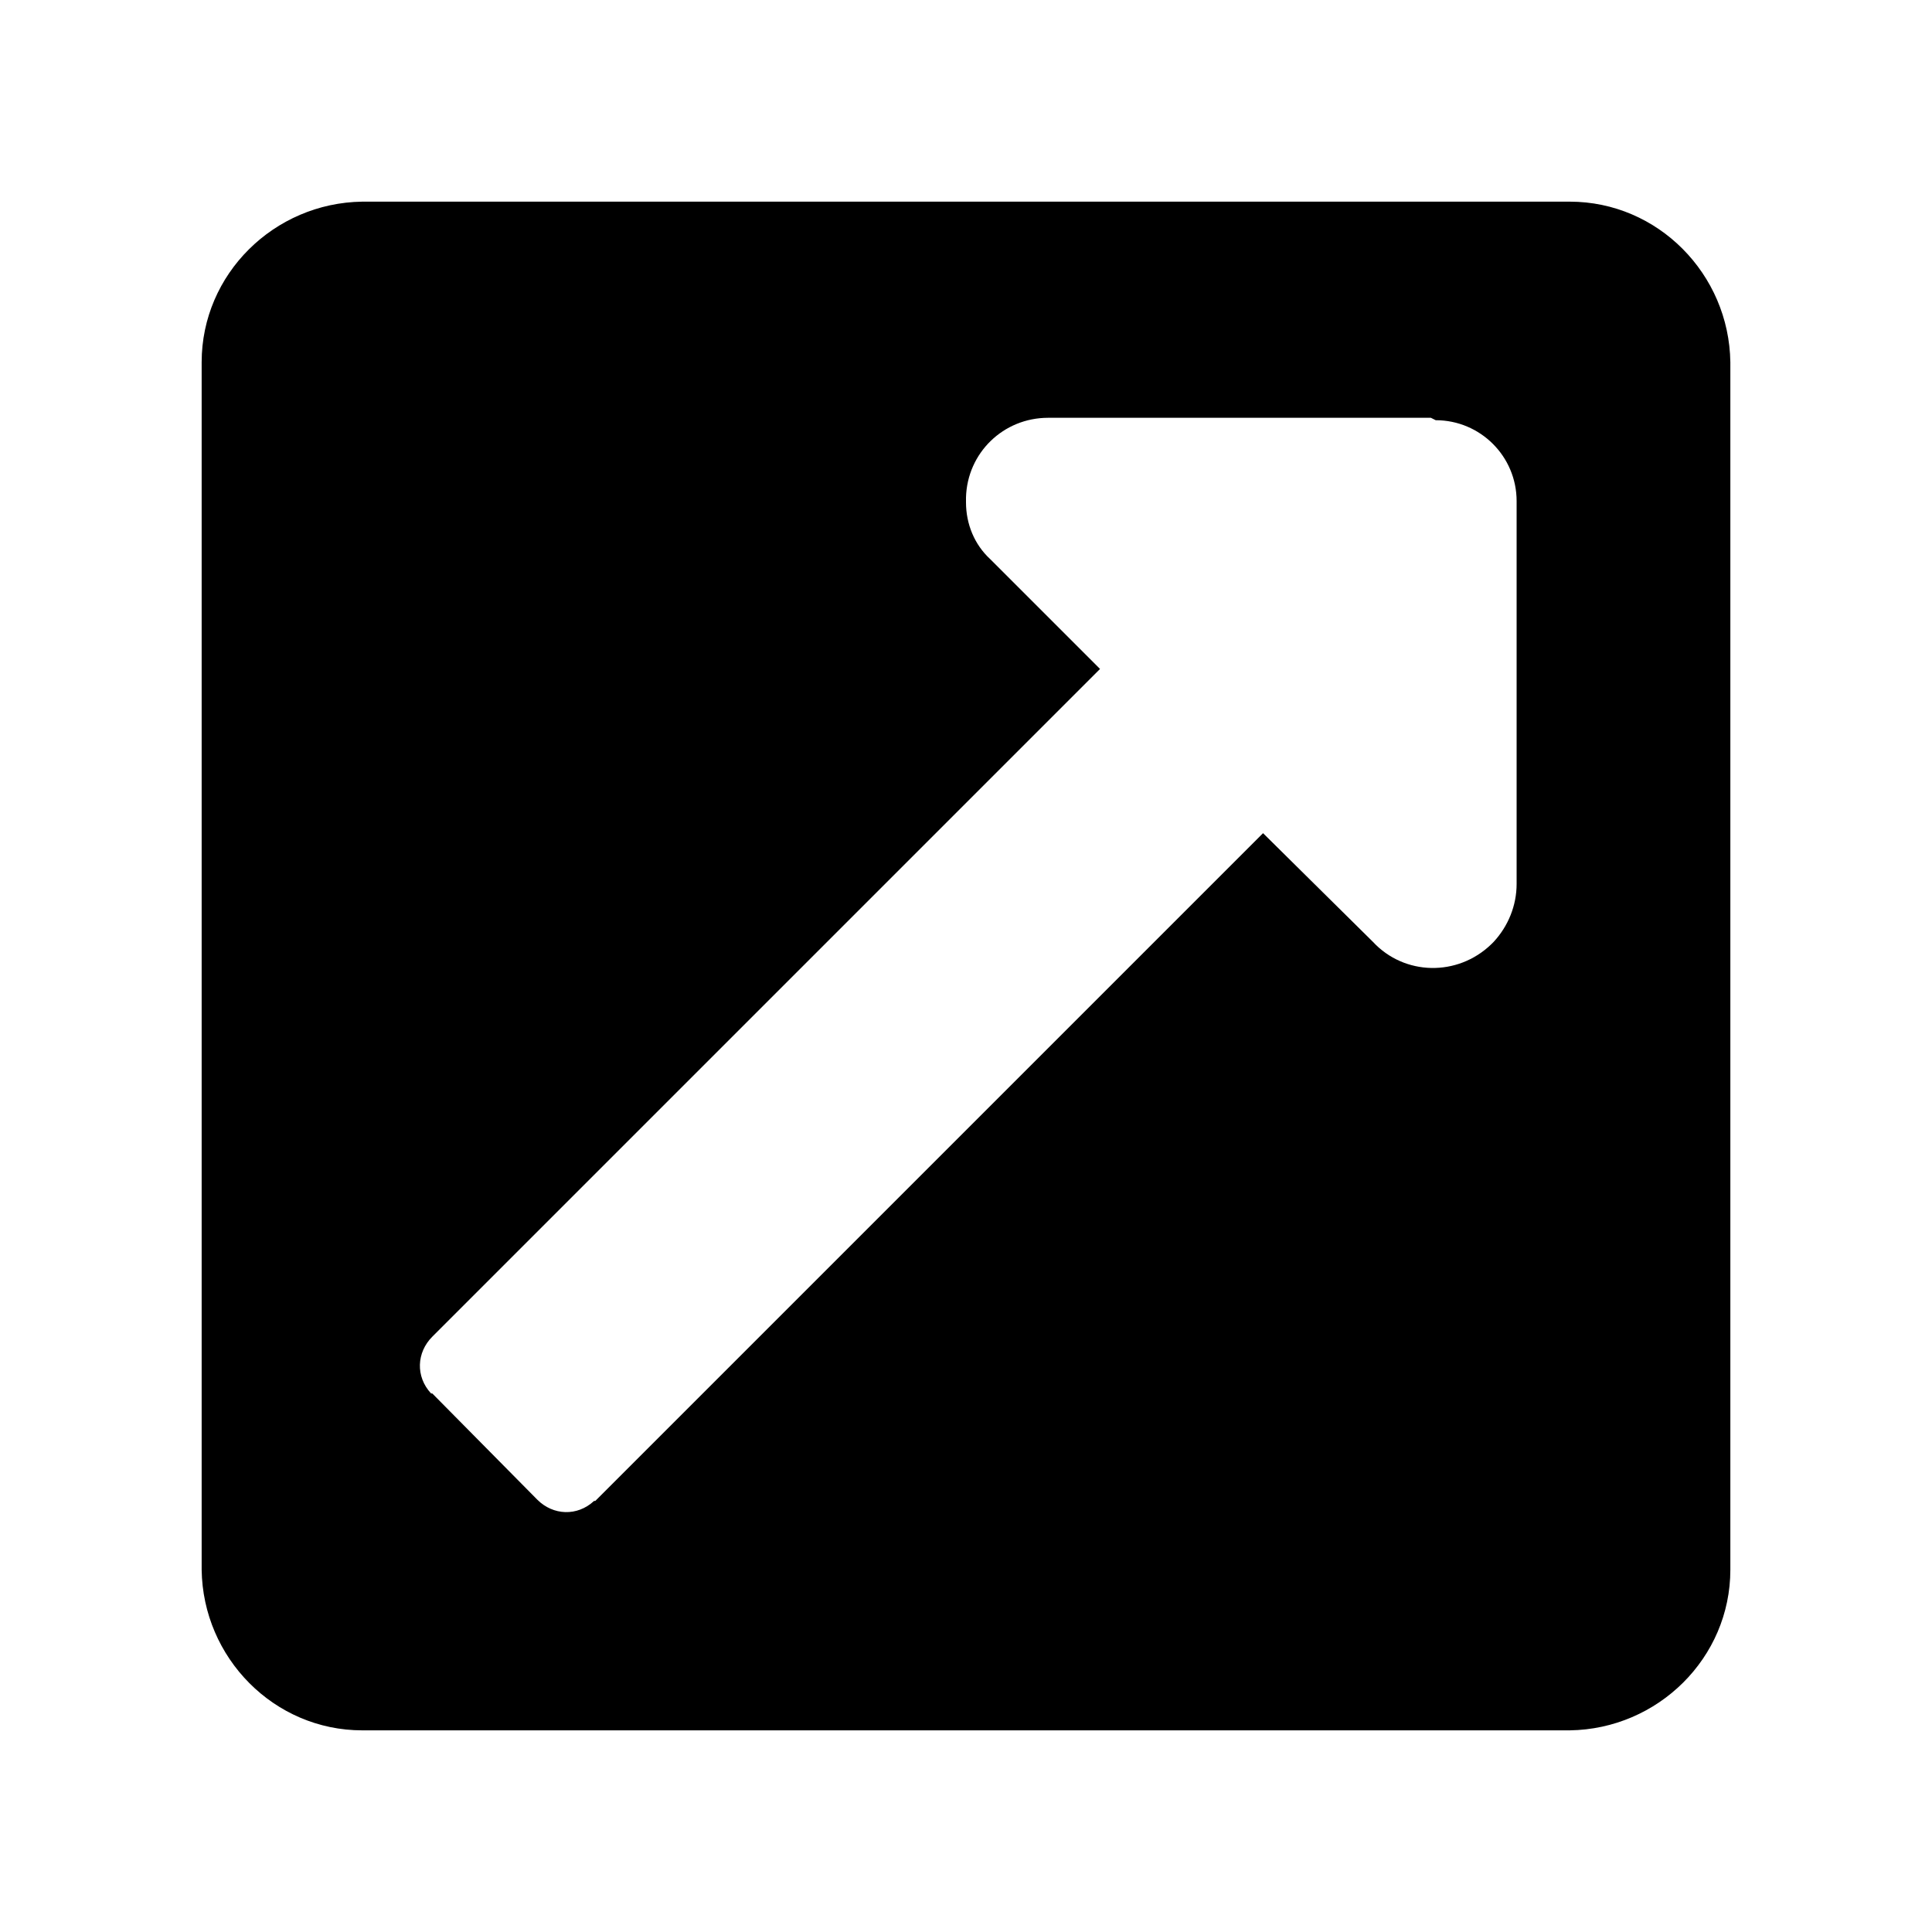 <svg xmlns="http://www.w3.org/2000/svg" fill="none" viewBox="0 0 16 16">
    <path fill="currentColor" d="M14.33 3v10c0 .73-.6 1.32-1.33 1.33H3c-.73 0-1.32-.6-1.33-1.33V3c0-.73.6-1.32 1.33-1.33h10c.73 0 1.32.6 1.33 1.33Zm-2.48.46H8.68c-.37 0-.67.29-.68.66v.04c0 .18.07.35.2.47l.91.91-5.53 5.53c-.13.13-.14.33-.01.47h.01l.87.88c.13.13.33.14.47.01h.01l5.53-5.53.91.9c.26.28.7.29.98.02l.02-.02c.12-.13.19-.3.19-.48V4.15c0-.37-.3-.67-.67-.67l-.04-.02Z"/>
</svg>
